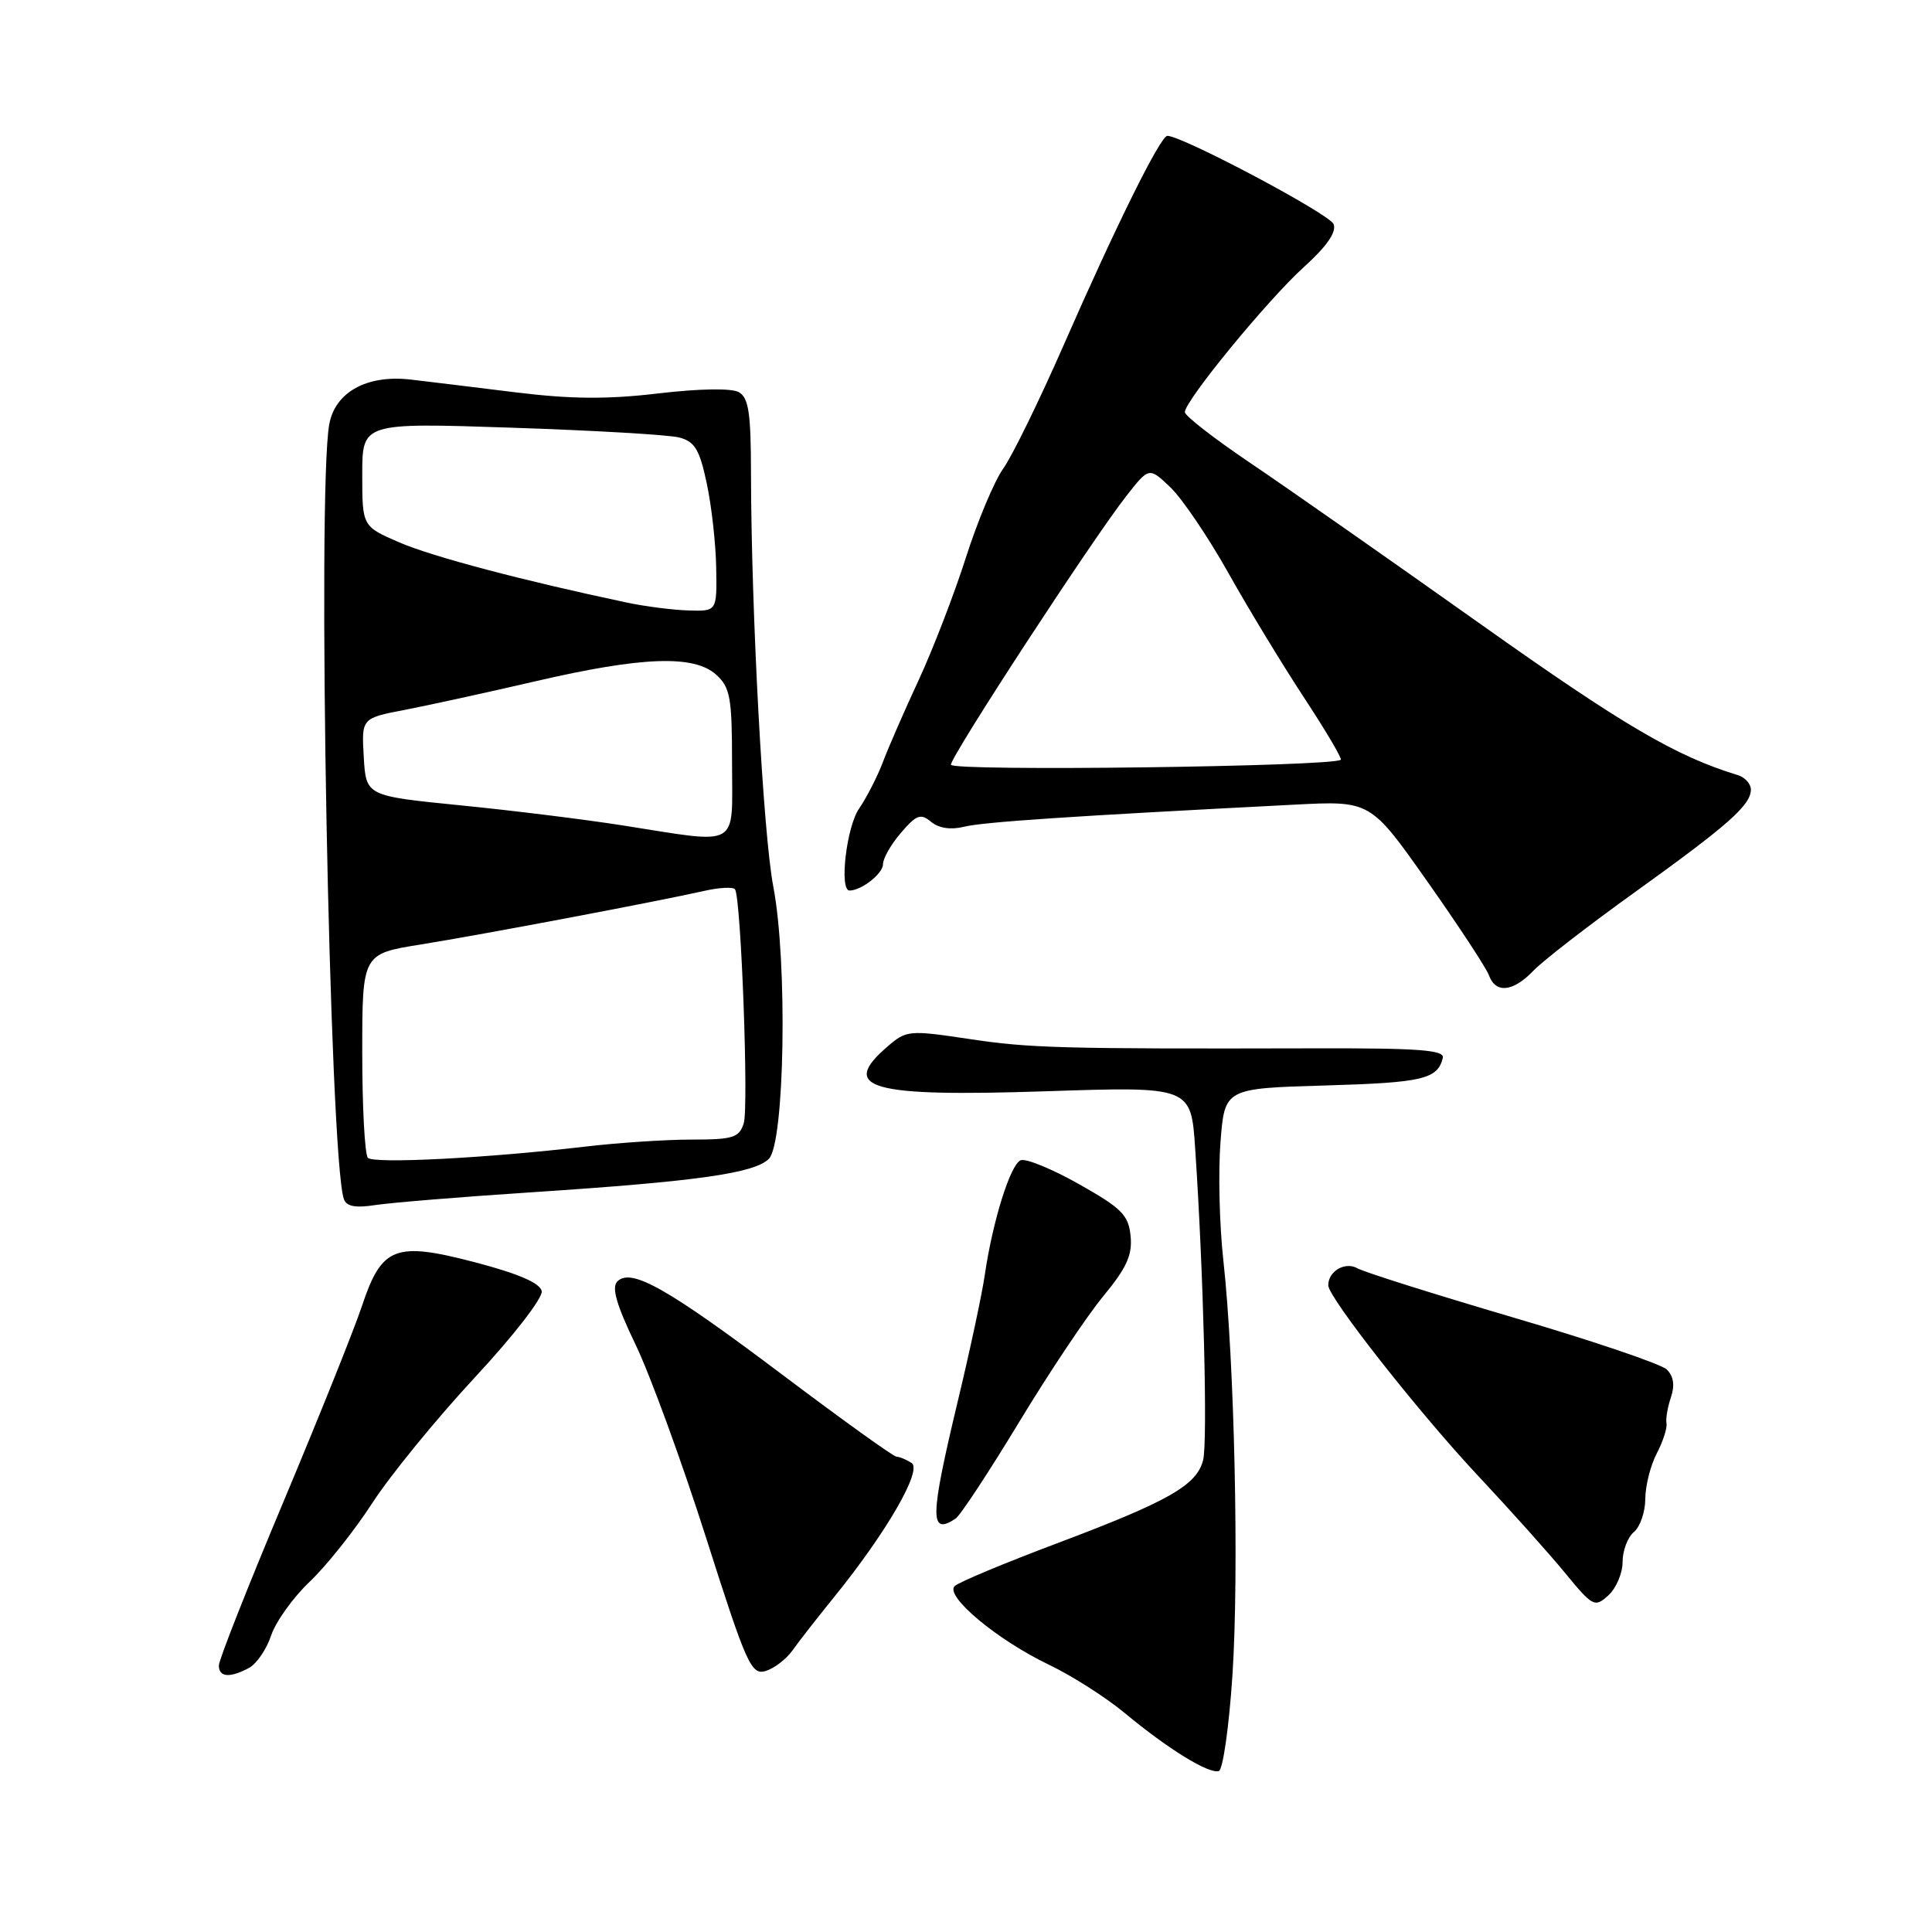 <?xml version="1.0" encoding="UTF-8" standalone="no"?>
<!DOCTYPE svg PUBLIC "-//W3C//DTD SVG 1.1//EN" "http://www.w3.org/Graphics/SVG/1.1/DTD/svg11.dtd" >
<svg xmlns="http://www.w3.org/2000/svg" xmlns:xlink="http://www.w3.org/1999/xlink" version="1.1" viewBox="0 0 256 256">
 <g >
 <path fill="currentColor"
d=" M 163.31 221.92 C 164.19 208.33 163.58 180.40 162.10 167.00 C 161.58 162.32 161.41 155.29 161.72 151.36 C 162.27 144.22 162.27 144.22 175.62 143.83 C 188.52 143.46 190.49 142.99 191.18 140.18 C 191.44 139.13 187.98 138.87 174.00 138.91 C 140.26 138.99 136.44 138.88 128.35 137.66 C 120.46 136.48 120.11 136.51 117.60 138.67 C 111.15 144.22 115.24 145.37 138.56 144.60 C 157.82 143.96 157.82 143.96 158.37 152.23 C 159.46 168.38 160.04 191.01 159.42 193.47 C 158.58 196.81 154.85 198.93 140.00 204.52 C 133.12 207.11 127.05 209.64 126.51 210.16 C 125.12 211.45 132.15 217.32 139.00 220.59 C 142.03 222.04 146.55 224.92 149.06 227.01 C 154.77 231.75 160.19 235.09 161.50 234.67 C 162.05 234.49 162.86 228.75 163.31 221.92 Z  M 32.99 221.01 C 34.01 220.46 35.33 218.52 35.93 216.70 C 36.54 214.88 38.83 211.68 41.03 209.59 C 43.23 207.51 46.97 202.81 49.34 199.15 C 51.71 195.49 57.80 188.04 62.86 182.58 C 68.03 177.03 71.95 171.97 71.78 171.08 C 71.57 170.02 68.73 168.78 63.05 167.29 C 52.35 164.48 50.59 165.15 47.95 173.08 C 46.93 176.15 42.25 187.81 37.55 199.01 C 32.85 210.20 29.00 219.95 29.00 220.68 C 29.00 222.25 30.44 222.37 32.99 221.01 Z  M 105.00 218.70 C 105.83 217.53 108.30 214.36 110.50 211.65 C 117.46 203.07 122.25 194.78 120.79 193.85 C 120.08 193.40 119.18 193.02 118.79 193.02 C 118.39 193.01 111.61 188.14 103.71 182.19 C 88.39 170.66 83.63 167.97 81.80 169.80 C 81.01 170.59 81.69 172.92 84.23 178.20 C 86.16 182.21 90.36 193.72 93.56 203.76 C 98.91 220.56 99.54 221.97 101.44 221.42 C 102.57 221.08 104.17 219.86 105.00 218.70 Z  M 215.00 206.97 C 215.00 205.47 215.68 203.68 216.50 203.00 C 217.32 202.32 218.00 200.35 218.01 198.63 C 218.01 196.91 218.69 194.20 219.52 192.61 C 220.35 191.02 220.93 189.22 220.82 188.61 C 220.70 188.00 220.97 186.44 221.41 185.14 C 221.94 183.56 221.76 182.34 220.85 181.46 C 220.11 180.74 210.95 177.64 200.50 174.57 C 190.05 171.49 180.77 168.57 179.88 168.06 C 178.24 167.13 176.00 168.43 176.00 170.31 C 176.00 171.92 188.08 187.27 195.90 195.60 C 200.08 200.06 205.24 205.82 207.36 208.40 C 211.06 212.90 211.31 213.03 213.11 211.40 C 214.15 210.46 215.00 208.46 215.00 206.97 Z  M 126.61 201.23 C 127.23 200.83 131.00 195.10 135.00 188.50 C 138.99 181.90 144.03 174.36 146.19 171.75 C 149.28 168.01 150.06 166.30 149.81 163.79 C 149.54 161.00 148.65 160.11 143.00 156.92 C 139.43 154.90 135.94 153.47 135.25 153.74 C 133.89 154.26 131.52 161.82 130.48 169.00 C 130.12 171.47 128.52 178.98 126.91 185.67 C 123.21 201.14 123.16 203.51 126.61 201.23 Z  M 70.50 157.98 C 92.38 156.54 99.95 155.47 101.88 153.55 C 103.98 151.45 104.37 127.41 102.47 117.50 C 101.12 110.48 99.54 81.08 99.51 62.68 C 99.50 54.71 99.20 52.69 97.89 51.96 C 96.93 51.42 92.68 51.49 87.23 52.13 C 80.49 52.93 75.66 52.89 68.34 51.99 C 62.93 51.32 56.64 50.55 54.38 50.29 C 48.63 49.63 44.41 51.95 43.63 56.21 C 41.99 65.17 43.65 153.28 45.56 158.88 C 45.90 159.86 47.09 160.09 49.77 159.67 C 51.82 159.36 61.15 158.59 70.50 157.98 Z  M 203.21 128.60 C 204.47 127.29 210.52 122.60 216.67 118.19 C 229.01 109.32 232.00 106.68 232.00 104.62 C 232.00 103.86 231.21 102.99 230.25 102.70 C 222.07 100.21 215.07 96.10 196.23 82.73 C 184.28 74.25 170.56 64.65 165.75 61.40 C 160.94 58.16 157.00 55.10 157.00 54.61 C 157.00 53.10 167.97 39.73 172.77 35.39 C 175.81 32.64 177.12 30.75 176.71 29.70 C 176.21 28.37 156.66 18.00 154.68 18.00 C 153.77 18.00 147.85 29.95 140.94 45.73 C 137.73 53.05 134.13 60.41 132.94 62.08 C 131.75 63.75 129.52 69.07 127.98 73.90 C 126.44 78.72 123.63 86.01 121.74 90.09 C 119.85 94.16 117.70 99.08 116.98 101.00 C 116.25 102.92 114.83 105.69 113.83 107.15 C 112.16 109.57 111.18 118.00 112.57 118.00 C 114.14 118.00 117.00 115.76 117.00 114.52 C 117.00 113.75 118.07 111.86 119.39 110.34 C 121.44 107.95 122.00 107.75 123.38 108.90 C 124.40 109.75 125.99 109.98 127.74 109.55 C 130.23 108.92 141.91 108.14 171.54 106.62 C 181.59 106.10 181.59 106.10 189.13 116.80 C 193.28 122.69 196.96 128.29 197.30 129.25 C 198.19 131.69 200.51 131.43 203.21 128.60 Z  M 48.75 153.42 C 48.34 153.01 48.00 146.75 48.00 139.53 C 48.00 126.39 48.00 126.39 55.75 125.15 C 63.96 123.83 86.94 119.48 93.26 118.06 C 95.32 117.59 97.19 117.50 97.40 117.85 C 98.20 119.16 99.22 146.74 98.55 148.84 C 97.94 150.75 97.14 151.00 91.66 151.00 C 88.24 151.00 81.86 151.42 77.47 151.94 C 64.51 153.46 49.56 154.23 48.75 153.42 Z  M 82.50 109.37 C 77.55 108.59 67.88 107.39 61.00 106.71 C 48.50 105.46 48.50 105.46 48.20 100.31 C 47.90 95.16 47.90 95.16 53.70 94.05 C 56.89 93.43 64.67 91.73 71.00 90.26 C 85.10 86.99 91.96 86.75 94.90 89.40 C 96.76 91.10 97.00 92.42 97.00 101.15 C 97.00 112.57 98.29 111.84 82.50 109.37 Z  M 83.00 79.83 C 69.28 76.93 57.33 73.77 52.96 71.89 C 48.00 69.75 48.00 69.75 48.00 62.88 C 48.00 56.01 48.00 56.01 67.75 56.67 C 78.61 57.03 88.62 57.61 90.00 57.97 C 92.07 58.51 92.70 59.57 93.65 64.06 C 94.29 67.05 94.85 72.09 94.90 75.25 C 95.00 81.00 95.00 81.00 91.25 80.89 C 89.19 80.83 85.47 80.36 83.00 79.83 Z  M 126.00 101.33 C 126.00 100.18 144.85 71.30 149.27 65.69 C 152.26 61.88 152.26 61.88 155.10 64.59 C 156.66 66.09 160.08 71.15 162.72 75.84 C 165.35 80.54 169.86 87.97 172.74 92.36 C 175.63 96.75 177.84 100.49 177.66 100.67 C 176.75 101.58 126.00 102.23 126.00 101.33 Z "/>
</g>
</svg>
